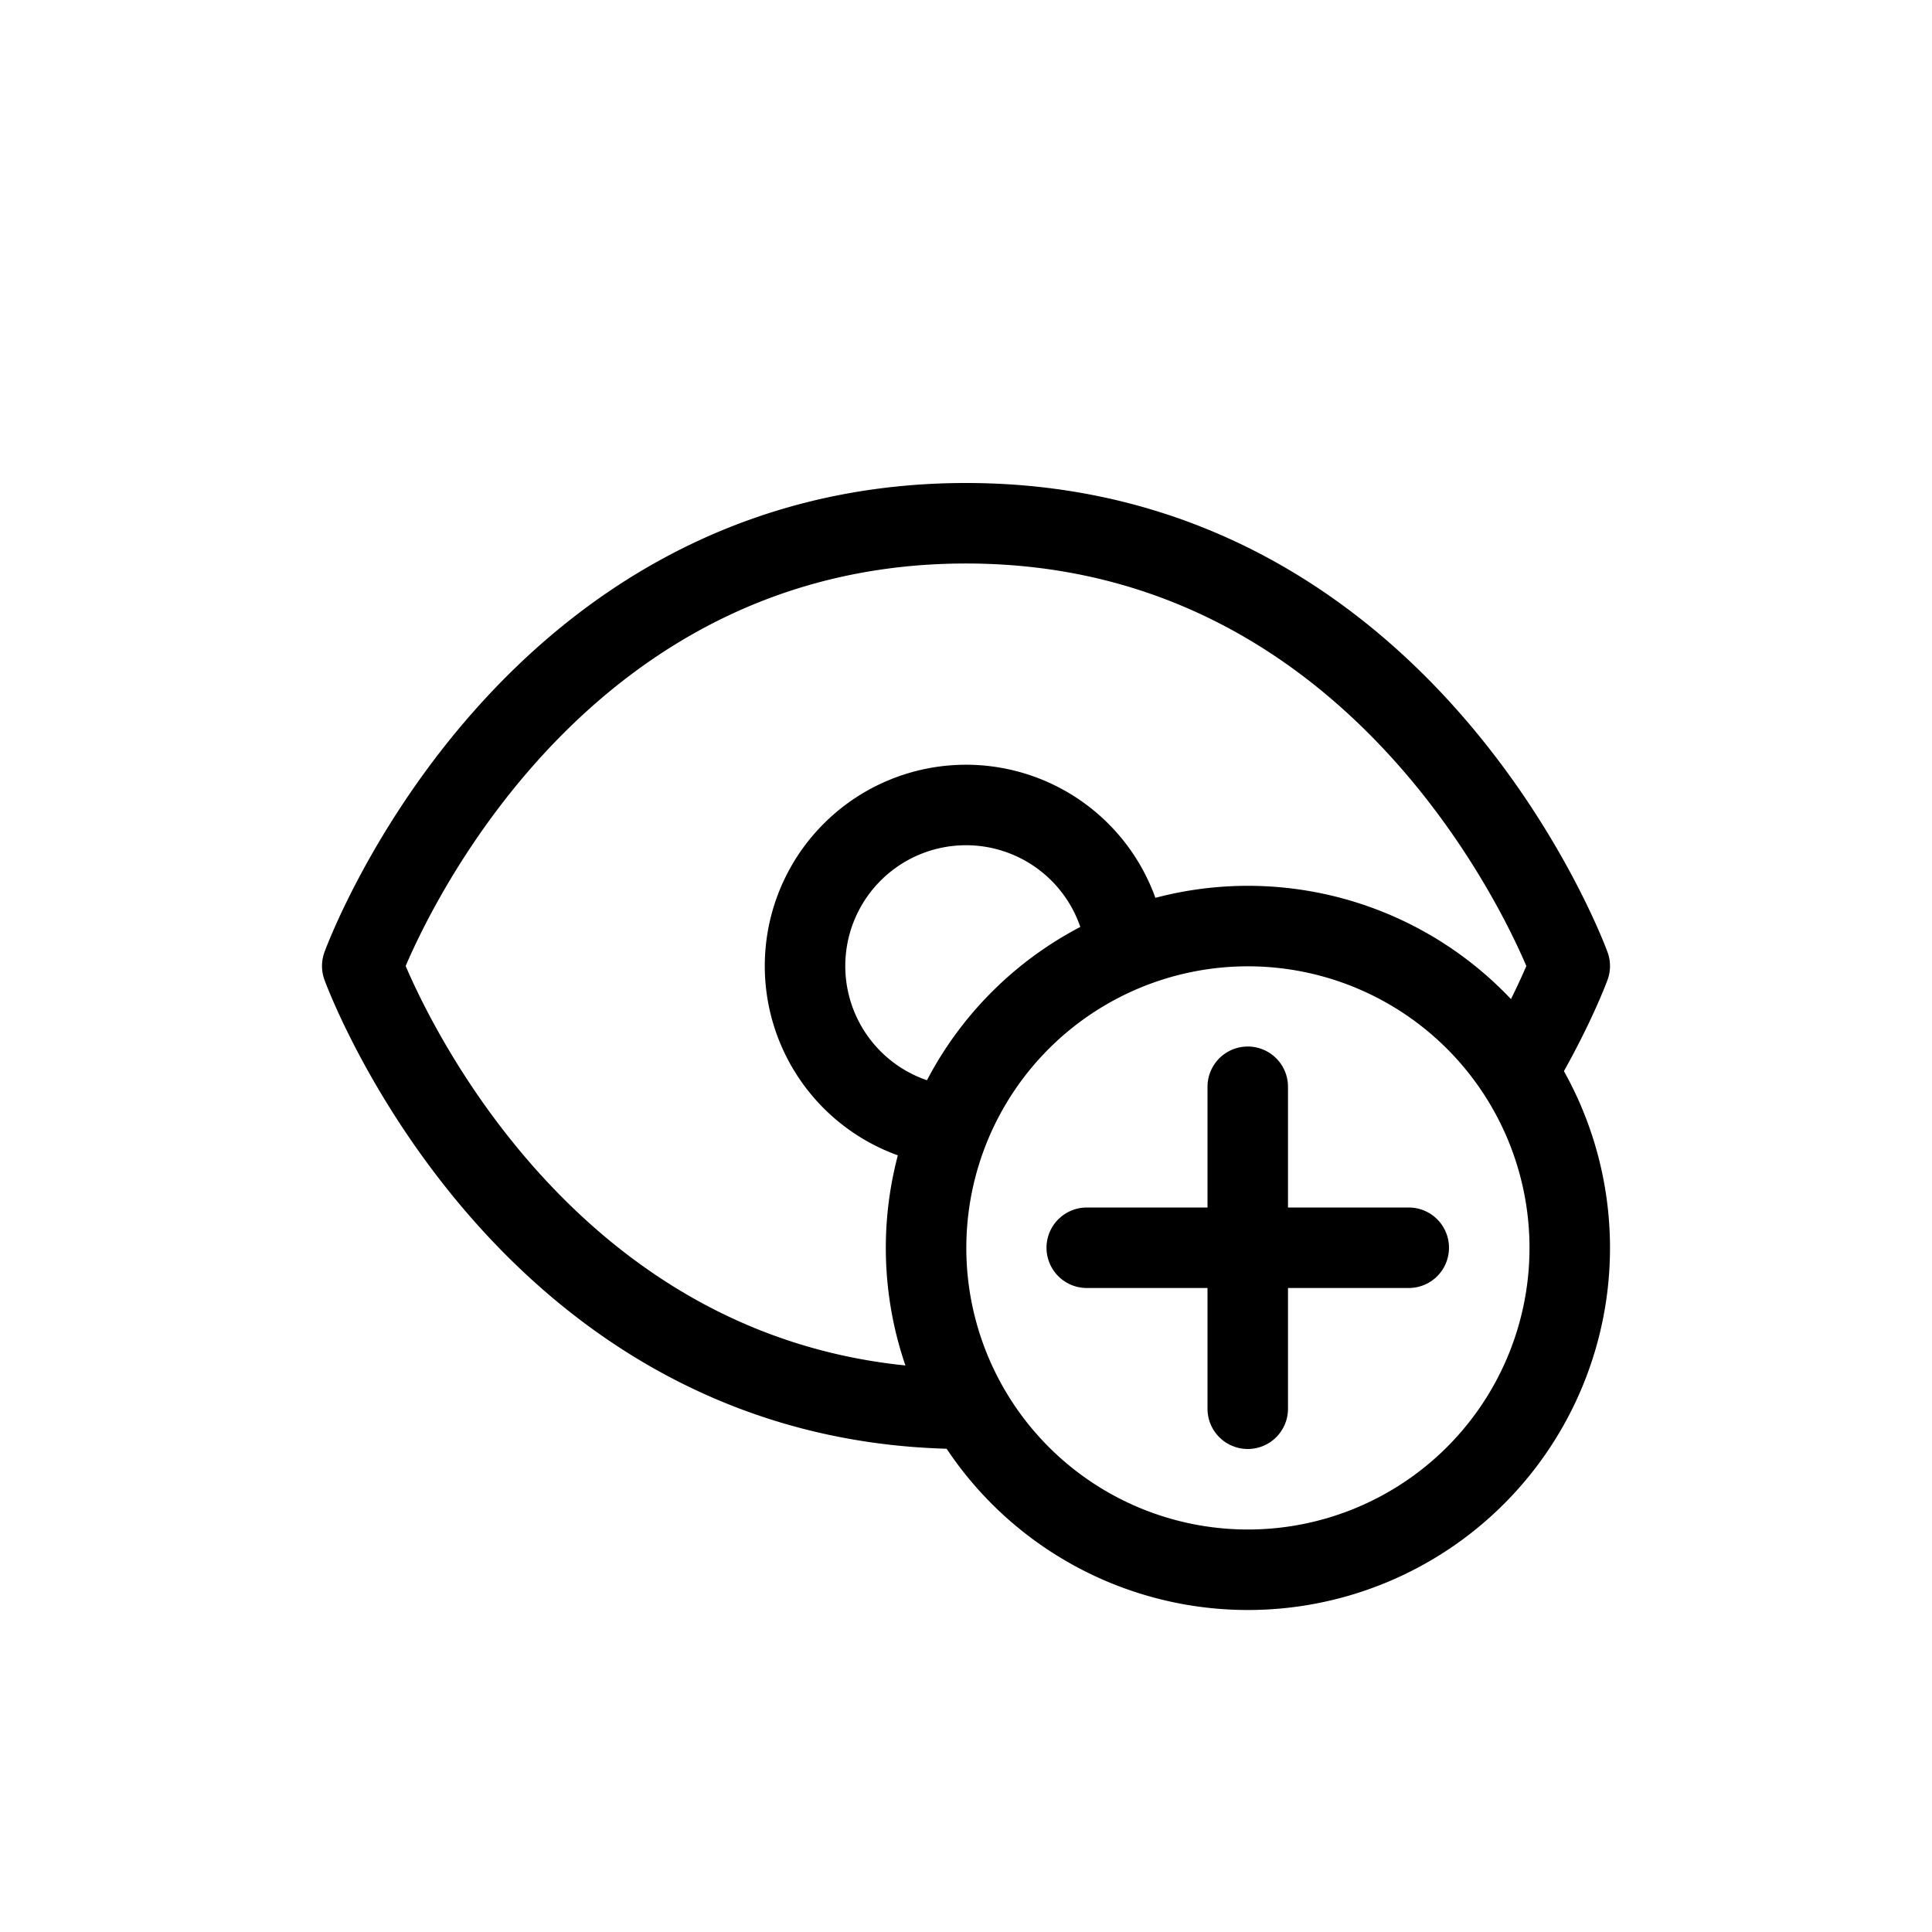 <svg xmlns="http://www.w3.org/2000/svg" width="24" height="24" viewBox="0 0 24 24" stroke="currentColor" stroke-linecap="round" stroke-linejoin="round" fill="none">
    <path d="M11.699 13.977a2 2 0 1 1 2.285-2.233M12 17.5c-5.5 0-7.5-5.5-7.5-5.5s2-5.5 7.5-5.5 7.5 5.5 7.5 5.5-.184.505-.593 1.21" class="icon-gray-primary"/>
    <path d="M19.5 15.502a3.998 3.998 0 1 1-7.996 0 3.998 3.998 0 0 1 7.996 0Z" class="icon-blue-primary"/>
    <path d="M15.5 13.5v2m0 0v2m0-2h2m-2 0h-2" class="icon-blue-primary"/>
</svg>

